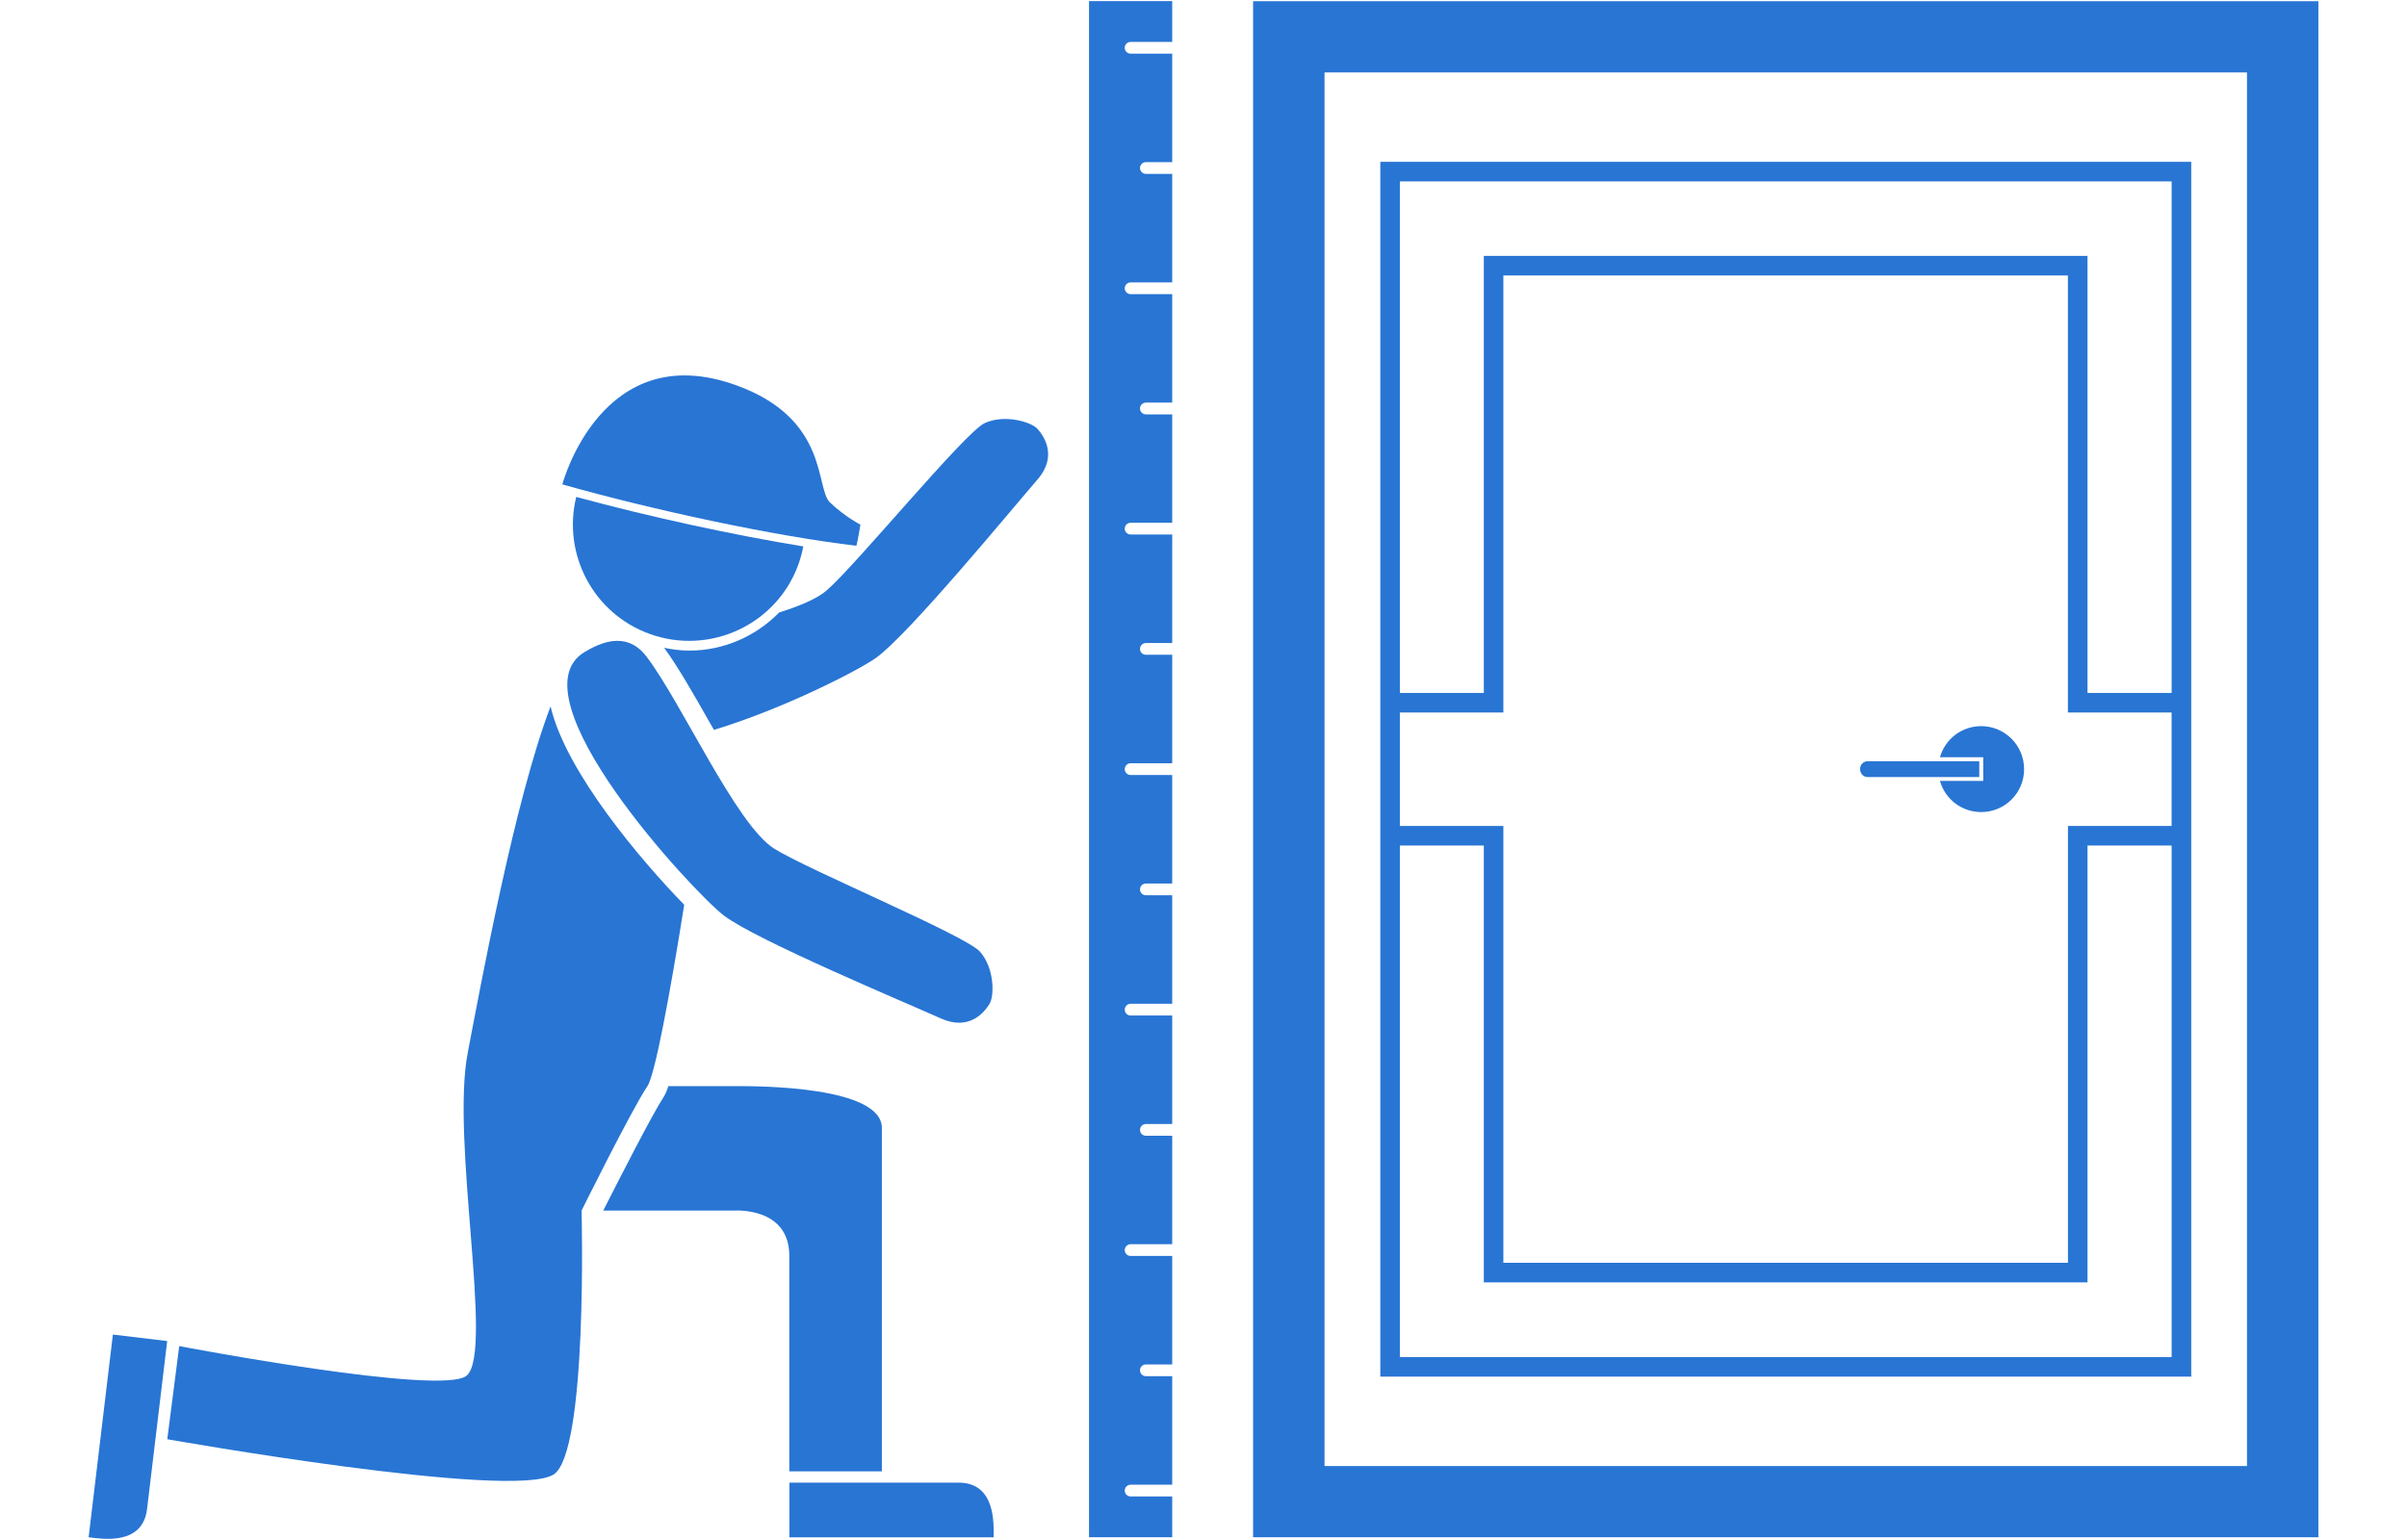 <?xml version="1.0" encoding="utf-8"?>
<!-- Generator: Adobe Illustrator 17.0.0, SVG Export Plug-In . SVG Version: 6.00 Build 0)  -->
<!DOCTYPE svg PUBLIC "-//W3C//DTD SVG 1.1//EN" "http://www.w3.org/Graphics/SVG/1.1/DTD/svg11.dtd">
<svg version="1.1" id="Слой_1" xmlns="http://www.w3.org/2000/svg" xmlns:xlink="http://www.w3.org/1999/xlink" x="0px" y="0px"
	 width="50px" height="32px" viewBox="0 0 50 32" enable-background="new 0 0 50 32" xml:space="preserve">
<g>
	<g>
		<g>
			<path fill="#2875D4" d="M19.912,30.808c-0.779,0-3.514,0-3.514,0v1.136c0,0,3.862,0,4.243,0
				C20.641,31.68,20.692,30.808,19.912,30.808z"/>
		</g>
		<g>
			<path fill="#2875D4" d="M1.841,31.943c0.261,0.031,1.122,0.186,1.214-0.588c0.093-0.774,0.418-3.489,0.418-3.489l-1.128-0.135
				C2.345,27.731,1.886,31.565,1.841,31.943z"/>
		</g>
		<g>
			<path fill="#2875D4" d="M18.319,30.573c0,0,0-5.667,0-6.008v-1.126c0-0.87-2.581-0.87-2.979-0.87h-1.456
				c-0.032,0.102-0.069,0.179-0.097,0.224c-0.232,0.35-0.915,1.691-1.256,2.362h2.711c0,0,1.154-0.09,1.154,0.939
				c0,1.029,0,4.48,0,4.48H18.319z"/>
		</g>
		<g>
			<path fill="#2875D4" d="M13.449,22.569c0.159-0.236,0.475-1.955,0.764-3.768c-0.898-0.923-2.459-2.76-2.776-4.122
				c-0.744,1.939-1.451,5.792-1.719,7.187c-0.358,1.829,0.54,6.207-0.02,6.715c-0.48,0.439-5.975-0.61-5.975-0.61l-0.248,1.935
				c0,0,7.146,1.268,8.02,0.736c0.72-0.435,0.586-5.487,0.586-5.487S13.12,23.057,13.449,22.569z"/>
		</g>
		<g>
			<path fill="#2875D4" d="M12.13,13.557c-1.482,0.923,2.244,4.956,2.903,5.464c0.658,0.508,3.803,1.822,4.508,2.14
				c0.599,0.271,0.914-0.135,1.016-0.305c0.101-0.169,0.101-0.745-0.203-1.084c-0.305-0.338-3.576-1.7-4.272-2.138
				c-0.792-0.498-1.928-3.046-2.658-3.998C13.225,13.38,12.854,13.106,12.13,13.557z"/>
		</g>
		<g>
			<path fill="#2875D4" d="M20.453,8.793c-0.415,0.195-2.659,2.935-3.28,3.475c-0.196,0.17-0.553,0.321-0.988,0.459
				c-0.483,0.493-1.149,0.792-1.867,0.792c-0.176,0-0.35-0.023-0.522-0.058c0.282,0.383,0.604,0.948,0.946,1.551
				c0.028,0.049,0.057,0.102,0.089,0.154c1.451-0.439,3.008-1.24,3.366-1.496c0.679-0.484,2.841-3.114,3.349-3.699
				c0.435-0.496,0.134-0.915,0.004-1.061C21.417,8.765,20.864,8.602,20.453,8.793z"/>
		</g>
		<g>
			<path fill="#2875D4" d="M16.587,11.723c0.042-0.123,0.077-0.246,0.1-0.369c-1.42-0.23-3.183-0.611-4.717-1.028
				c-0.291,1.187,0.353,2.423,1.527,2.847C14.752,13.625,16.137,12.975,16.587,11.723z"/>
		</g>
		<g>
			<path fill="#2875D4" d="M17.873,10.901c0,0-0.324-0.165-0.632-0.46c-0.309-0.295-0.012-1.738-1.949-2.436
				c-2.798-1.01-3.611,2.06-3.611,2.06c1.883,0.534,4.438,1.082,6.109,1.275C17.824,11.215,17.873,10.901,17.873,10.901z"/>
		</g>
		<g>
			<path fill="#2875D4" d="M23.486,0.871h0.864V0.023h-1.728v31.92h1.728v-0.848h-0.864c-0.067,0-0.122-0.054-0.122-0.122
				s0.055-0.122,0.122-0.122h0.864v-2.255h-0.547c-0.067,0-0.122-0.054-0.122-0.122c0-0.068,0.055-0.122,0.122-0.122h0.547v-2.254
				h-0.864c-0.067,0-0.122-0.054-0.122-0.122c0-0.067,0.055-0.122,0.122-0.122h0.864V23.6h-0.547c-0.067,0-0.122-0.054-0.122-0.122
				c0-0.067,0.055-0.122,0.122-0.122h0.547v-2.254h-0.864c-0.067,0-0.122-0.055-0.122-0.122c0-0.067,0.055-0.122,0.122-0.122h0.864
				v-2.255h-0.547c-0.067,0-0.122-0.054-0.122-0.122c0-0.068,0.055-0.122,0.122-0.122h0.547v-2.255h-0.864
				c-0.067,0-0.122-0.054-0.122-0.122c0-0.067,0.055-0.122,0.122-0.122h0.864v-2.254h-0.547c-0.067,0-0.122-0.054-0.122-0.122
				c0-0.067,0.055-0.122,0.122-0.122h0.547v-2.255h-0.864c-0.067,0-0.122-0.055-0.122-0.122c0-0.067,0.055-0.122,0.122-0.122h0.864
				V8.61h-0.547c-0.067,0-0.122-0.054-0.122-0.122c0-0.067,0.055-0.122,0.122-0.122h0.547V6.112h-0.864
				c-0.067,0-0.122-0.055-0.122-0.122s0.055-0.122,0.122-0.122h0.864V3.613h-0.547c-0.067,0-0.122-0.054-0.122-0.122
				c0-0.067,0.055-0.122,0.122-0.122h0.547V1.115h-0.864c-0.067,0-0.122-0.054-0.122-0.122S23.419,0.871,23.486,0.871z"/>
		</g>
	</g>
	<g>
		<path fill="#2875D4" d="M26.03,0.025v31.918h22.129V0.025H26.03z M46.676,30.463H27.514V1.505h19.162V30.463z"/>
		<path fill="#2875D4" d="M28.673,3.363v25.243h16.845V3.363H28.673z M45.111,28.199H29.079v-10.63h1.744v9.077h12.54v-9.077h1.748
			V28.199z M45.111,17.163h-2.154v9.077H31.229v-9.077h-2.15v-2.358h2.15V5.724h11.727v9.081h2.154V17.163z M45.111,14.399h-1.748
			V5.318h-12.54v9.081h-1.744V3.769h16.032V14.399z"/>
		<path fill="#2875D4" d="M42.046,15.984c0,0.492-0.398,0.89-0.89,0.89c-0.411,0-0.752-0.272-0.858-0.647h0.899v-0.492h-0.899
			c0.106-0.374,0.447-0.646,0.858-0.646C41.648,15.09,42.046,15.488,42.046,15.984z"/>
		<path fill="#2875D4" d="M41.115,15.818v0.329h-2.318c-0.089,0-0.158-0.073-0.158-0.167c0-0.09,0.069-0.162,0.158-0.162H41.115z"/>
	</g>
</g>
</svg>
